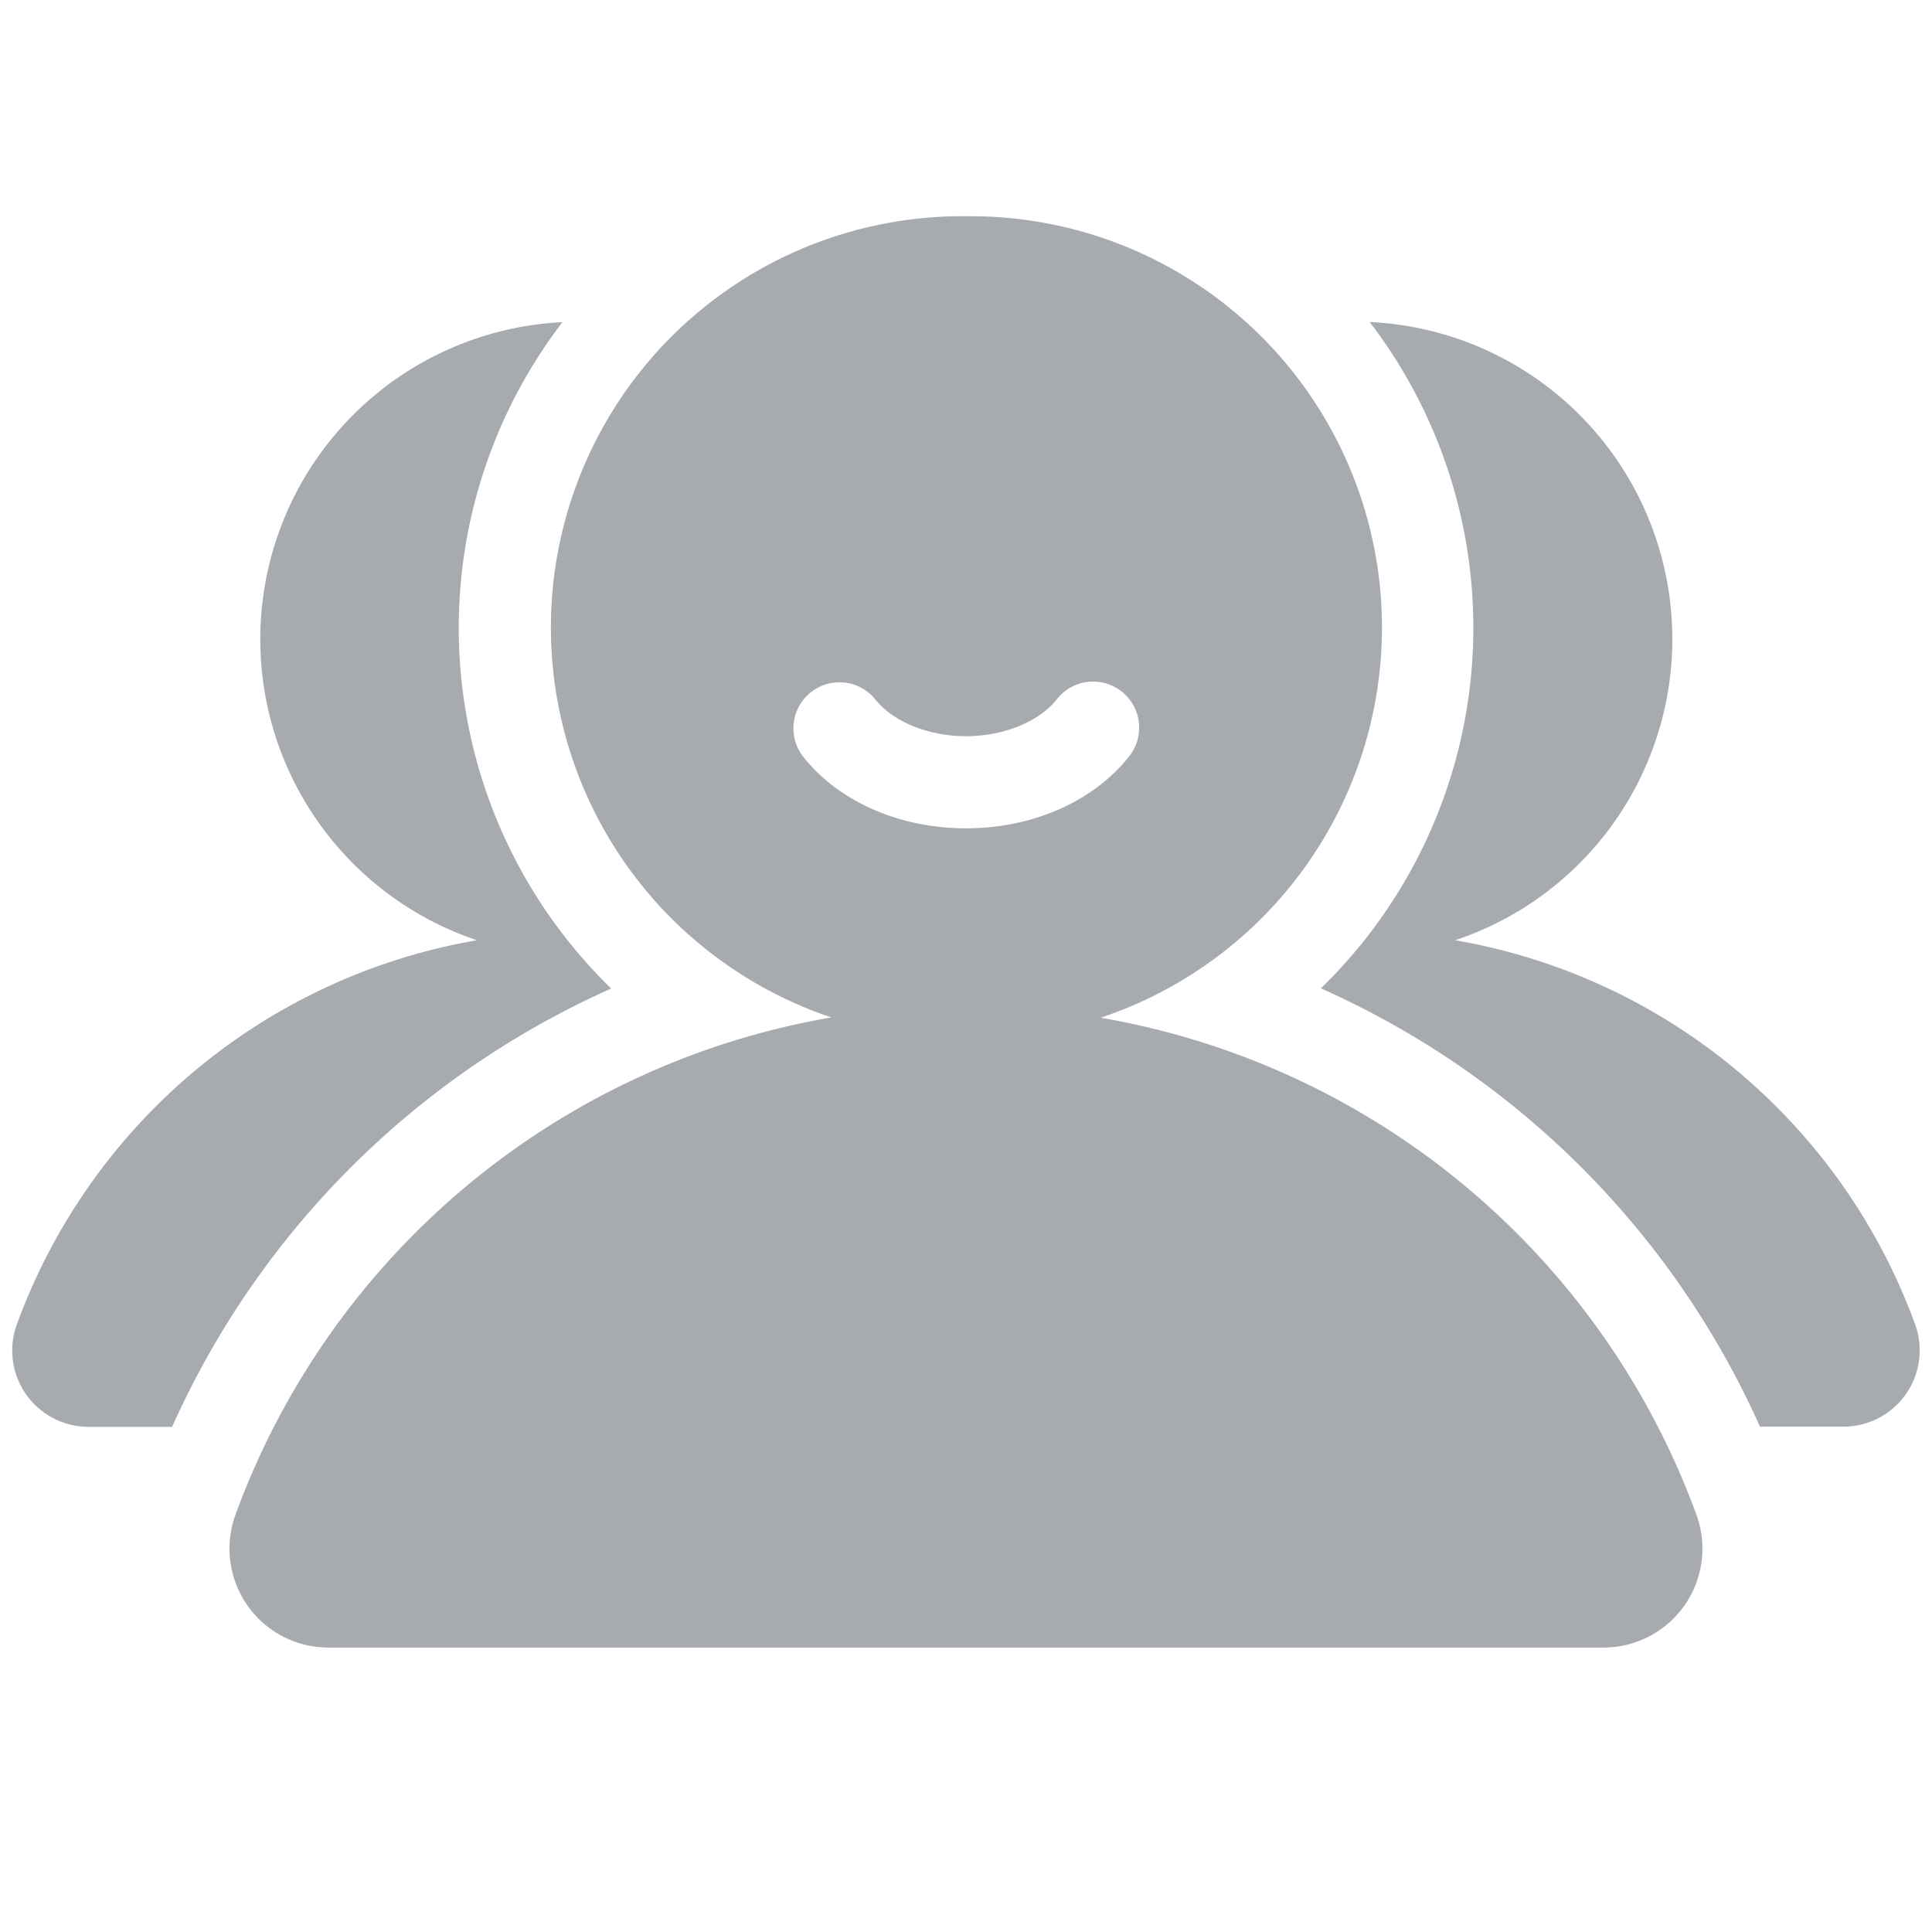 <svg id="图层_1" data-name="图层 1" xmlns="http://www.w3.org/2000/svg" viewBox="0 0 198 198"><defs><style>.cls-1{fill:#a7abaf;}</style></defs><title>pc原始图标修改合并</title><path class="cls-1" d="M62.64,101.31a51.52,51.52,0,0,1-5-68.29,32.53,32.53,0,0,0-8.76,63.34A61.23,61.23,0,0,0,1.72,135.75a7.82,7.82,0,0,0,7.36,10.48h8.56A88.9,88.9,0,0,1,62.64,101.31Z"/><path class="cls-1" d="M196.28,135.75a61.23,61.23,0,0,0-47.15-39.39A32.53,32.53,0,0,0,140.37,33a51.52,51.52,0,0,1-5,68.29,88.9,88.9,0,0,1,45,44.92h8.56A7.82,7.82,0,0,0,196.28,135.75Z"/><path class="cls-1" d="M173.88,155.3a79.32,79.32,0,0,0-61.08-51A42.15,42.15,0,0,0,99.39,22.16l-.39,0-.39,0A42.15,42.15,0,0,0,85.2,104.27a79.32,79.32,0,0,0-61.08,51,10.14,10.14,0,0,0,9.53,13.58h130.7A10.14,10.14,0,0,0,173.88,155.3ZM82.26,77.48a4.72,4.72,0,0,1,7.43-5.82c1.8,2.3,5.46,3.79,9.31,3.79s7.51-1.49,9.31-3.79a4.72,4.72,0,1,1,7.43,5.83c-3.64,4.63-9.89,7.4-16.74,7.4S85.89,82.12,82.26,77.48Z"/></svg>